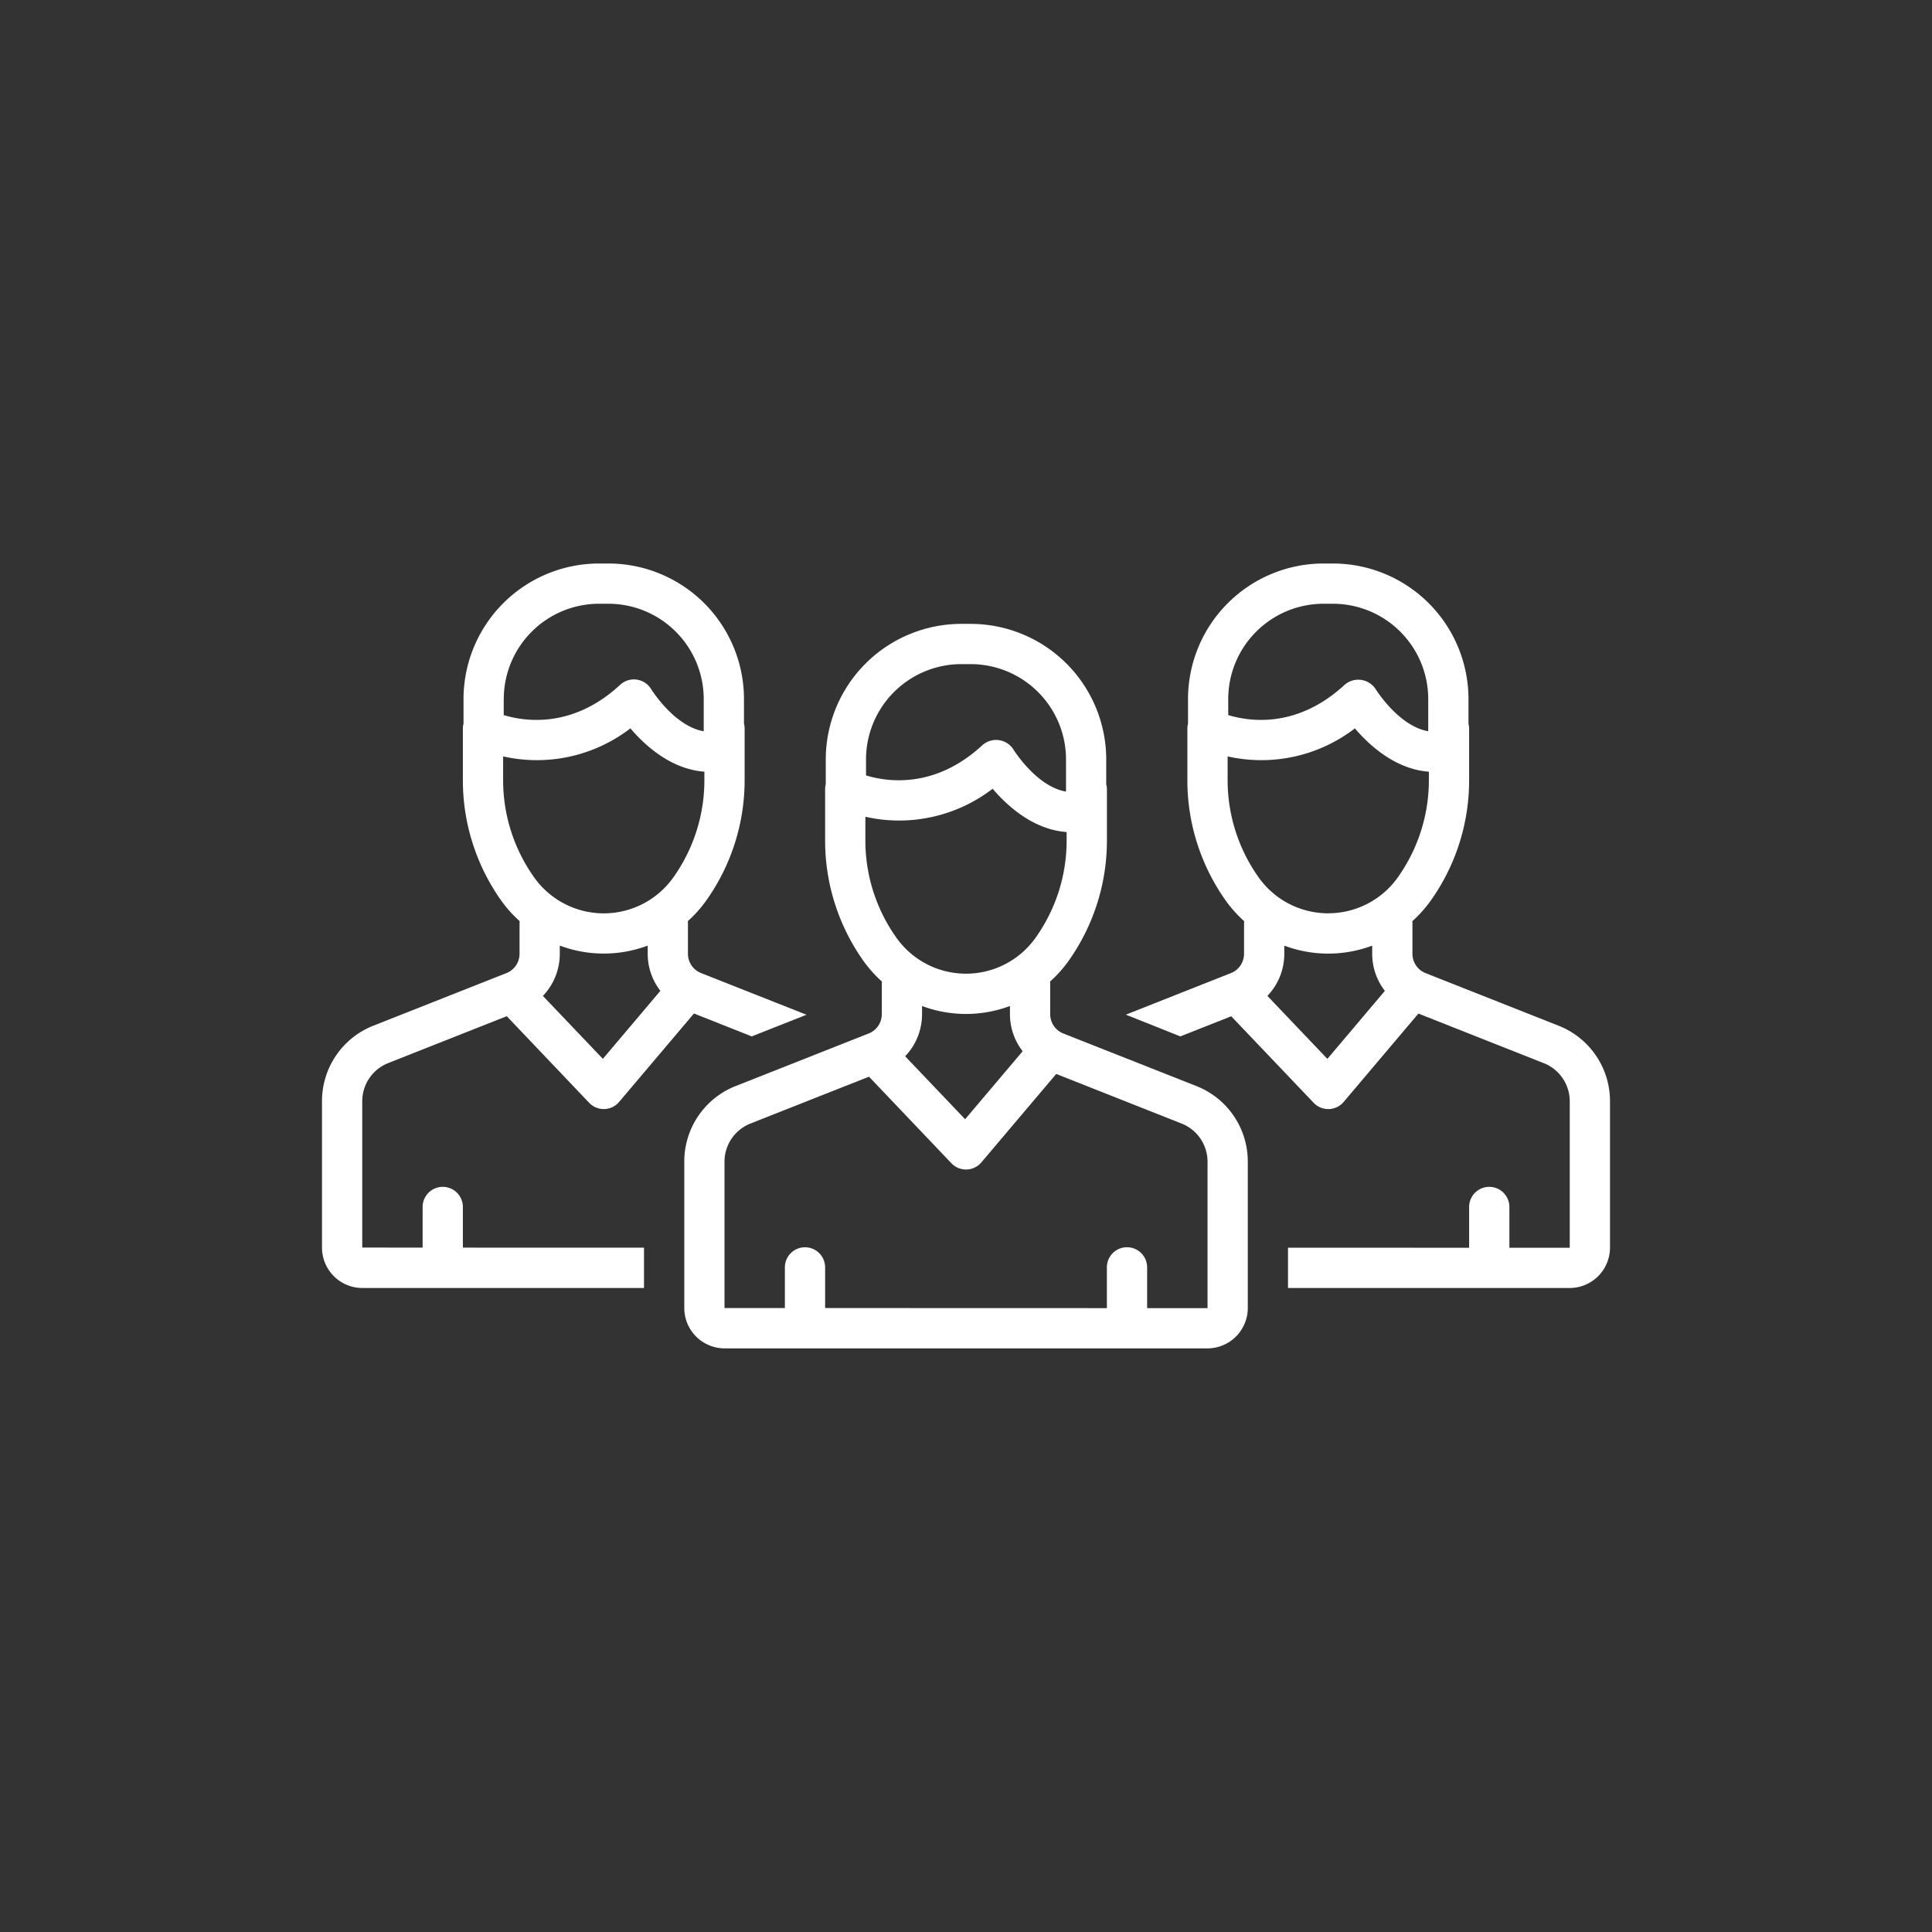 <svg width="48" height="48" viewBox="0 0 48 48" fill="none" xmlns="http://www.w3.org/2000/svg">
    <rect x="0" y="0" width="48" height="48" fill="#333333" stroke="none"/>
    <path d="M11.5 29.987a.5.5 0 1 0-1 0v1.01L9 30.995v-3.633a1.019 1.019 0 0 1 .65-.952l2.94-1.163 2.048 2.152c.094.099.225.155.362.155h.015a.499.499 0 0 0 .367-.177l1.859-2.197 1.436.569 1.36-.538-2.617-1.035a.514.514 0 0 1-.328-.48v-.77c0-.014-.003-.027-.004-.04.173-.155.329-.33.463-.519a5.158 5.158 0 0 0 .949-2.98v-1.287c0-.04-.006-.08-.016-.118v-.604A3.37 3.37 0 0 0 15.13 14h-.26a3.37 3.37 0 0 0-3.354 3.38v.6a.501.501 0 0 0-.016.121v1.288c0 1.067.332 2.108.949 2.98.134.189.29.363.463.517-.001.014-.004.027-.004.04v.771c0 .212-.13.403-.327.48l-3.3 1.304A2.014 2.014 0 0 0 8 27.363v3.633A1.004 1.004 0 0 0 9 32h7v-1.002l-4.5-.001v-1.01zm3.478-3.68-1.49-1.564c.27-.281.42-.656.42-1.046v-.204c.704.264 1.48.264 2.184 0v.204c0 .334.111.657.315.92l-1.429 1.69zm-2.462-8.928A2.37 2.37 0 0 1 14.87 15h.26a2.37 2.37 0 0 1 2.354 2.38v.788c-.726-.123-1.291-1.023-1.306-1.046a.501.501 0 0 0-.769-.109c-1.178 1.09-2.363.914-2.894.753v-.387zm-.016 2.01V18.8l.002-.007a3.812 3.812 0 0 0 3.16-.697c.368.432 1.013 1.016 1.838 1.076v.216c0 .861-.269 1.702-.767 2.405a2.12 2.12 0 0 1-3.466 0 4.163 4.163 0 0 1-.767-2.405zM38.718 25.482l-3.299-1.305a.514.514 0 0 1-.327-.48v-.77c0-.014-.003-.027-.004-.04a3.09 3.09 0 0 0 .463-.518 5.159 5.159 0 0 0 .949-2.98v-1.287c0-.04-.006-.08-.016-.119v-.604A3.37 3.37 0 0 0 33.13 14h-.26a3.37 3.37 0 0 0-3.354 3.38v.601a.496.496 0 0 0-.016.12v1.288c0 1.067.332 2.108.949 2.98.134.19.29.363.463.518-.001.013-.004.026-.004.04v.77c0 .212-.13.403-.328.48l-2.609 1.032 1.355.54 1.264-.5 2.048 2.15c.094.1.225.156.362.156h.015a.5.5 0 0 0 .367-.177l1.858-2.196 3.11 1.23a1.02 1.02 0 0 1 .65.951V31h-1.5v-1.013a.5.5 0 1 0-1 0V31l-4.5-.001V32h7a1.004 1.004 0 0 0 1-1.004v-3.633a2.014 2.014 0 0 0-1.282-1.881zm-8.203-8.103A2.37 2.37 0 0 1 32.87 15h.26a2.37 2.37 0 0 1 2.354 2.38v.787c-.726-.122-1.291-1.022-1.306-1.045a.516.516 0 0 0-.769-.11c-1.178 1.09-2.363.915-2.894.754v-.387zm2.463 8.928-1.49-1.564c.27-.281.42-.656.42-1.046v-.203c.704.264 1.48.264 2.184 0v.203c0 .334.111.658.315.921l-1.429 1.69zM33 22.691c-.69 0-1.336-.334-1.733-.898a4.164 4.164 0 0 1-.767-2.404V18.8l.002-.007a3.812 3.812 0 0 0 3.16-.697c.368.432 1.013 1.016 1.838 1.077v.215c-.001.862-.27 1.702-.768 2.405A2.118 2.118 0 0 1 33 22.69z" fill="#fff"/>
    <path d="m29.719 26.981-3.3-1.304a.514.514 0 0 1-.327-.48v-.77c0-.014-.003-.027-.004-.04.174-.155.329-.329.463-.518a5.16 5.16 0 0 0 .95-2.98v-1.287c-.001-.04-.007-.08-.017-.119v-.604A3.37 3.37 0 0 0 24.13 15.5h-.26a3.371 3.371 0 0 0-3.354 3.38v.601a.5.5 0 0 0-.016.12v1.288c0 1.067.332 2.108.949 2.98.134.189.29.363.463.518-.001.013-.004.026-.004.04v.77c0 .212-.13.403-.327.48l-3.3 1.304a2.014 2.014 0 0 0-1.28 1.882v3.633a1.003 1.003 0 0 0 1 1.004h12a1.004 1.004 0 0 0 1-1.004v-3.633a2.014 2.014 0 0 0-1.282-1.882zm-8.203-8.102A2.37 2.37 0 0 1 23.87 16.5h.26a2.37 2.37 0 0 1 2.355 2.38v.787c-.727-.122-1.292-1.022-1.306-1.045a.51.51 0 0 0-.77-.11c-1.177 1.09-2.363.915-2.893.753v-.386zm-.016 2.01V20.3l.002-.007a3.814 3.814 0 0 0 3.16-.697c.368.432 1.013 1.016 1.838 1.076v.216c0 .861-.269 1.701-.767 2.404a2.12 2.12 0 0 1-3.466 0 4.163 4.163 0 0 1-.767-2.404zm3.907 5.229-1.429 1.689-1.49-1.564c.27-.281.42-.656.42-1.046v-.203c.704.263 1.48.263 2.184 0v.203c0 .334.111.657.316.921zM30 32.5h-1.5v-1.013a.5.5 0 1 0-1 0V32.5l-7-.002v-1.01a.5.5 0 1 0-1 0v1.01H18v-3.634a1.02 1.02 0 0 1 .65-.952l2.94-1.162 2.048 2.151c.094.1.225.155.362.155h.015a.499.499 0 0 0 .367-.177l1.859-2.197 3.11 1.23a1.02 1.02 0 0 1 .65.952V32.5z" fill="#fff"/>
</svg>

